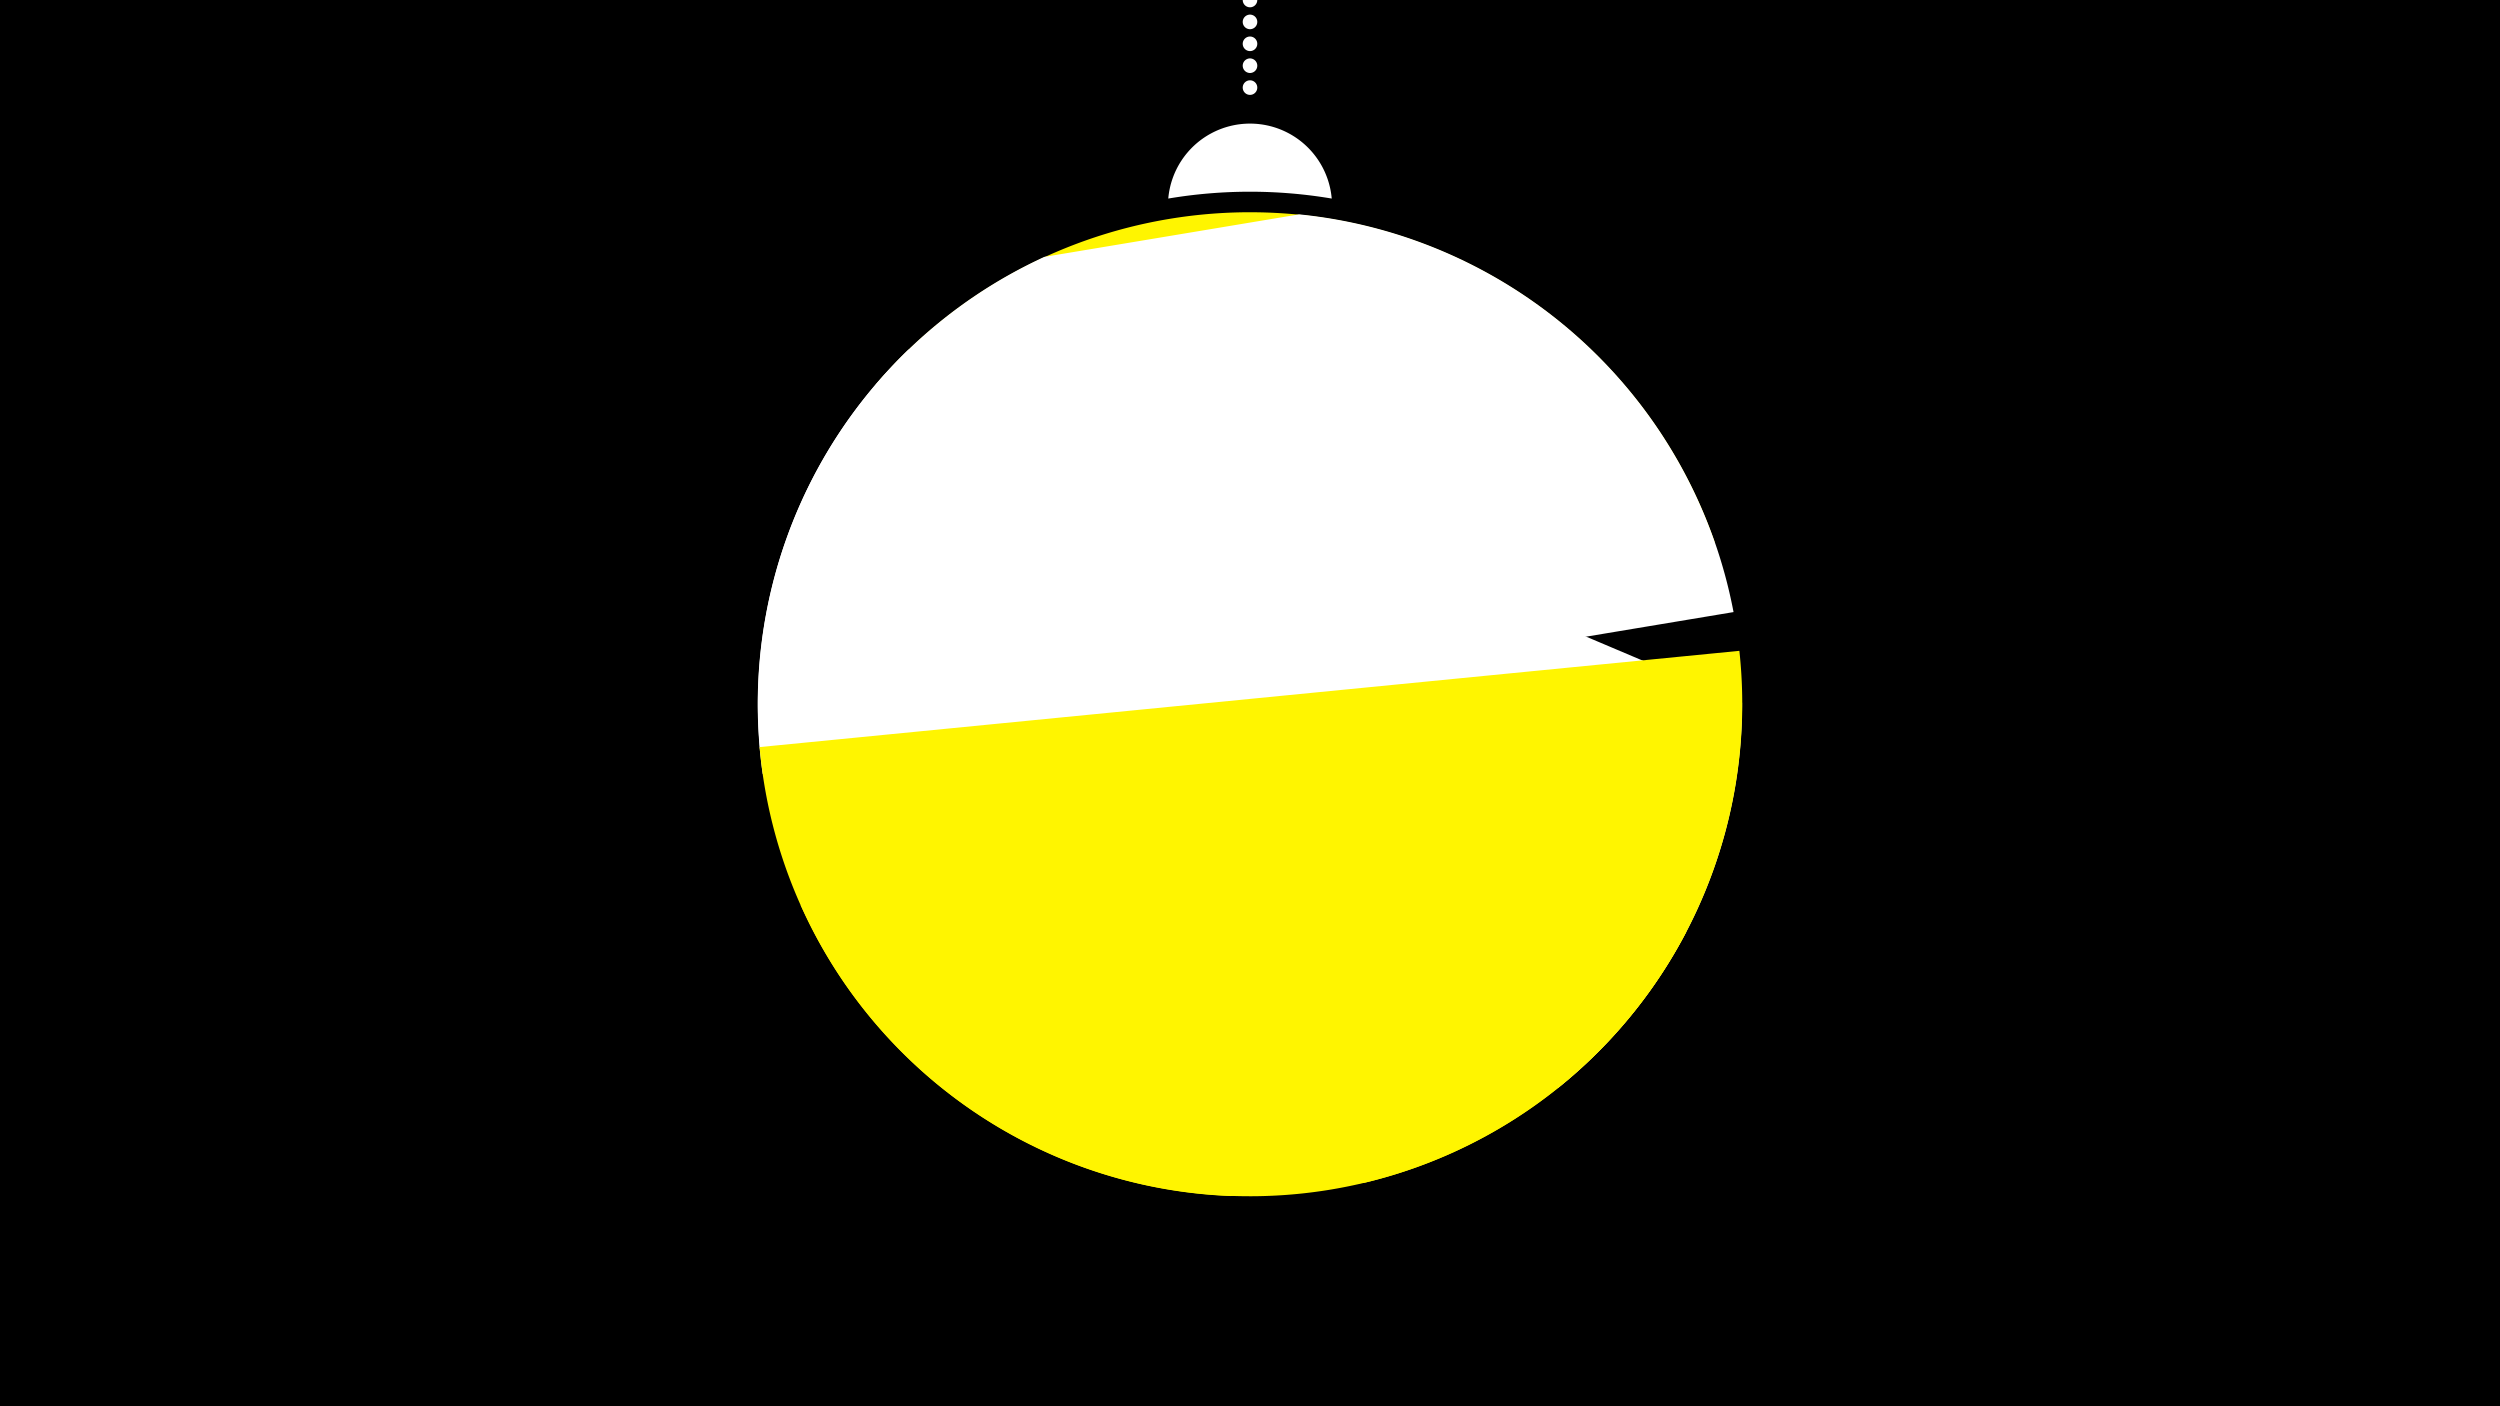 <svg width="1200" height="675" viewBox="-500 -500 1200 675" xmlns="http://www.w3.org/2000/svg"><path d="M-500-500h1200v675h-1200z" fill="#000"/><path d="M139.228,-404.694A 39.375 39.375 0 0 0 60.772 -404.694A 236 236 0 0 1 139.228 -404.694" fill="#fff"/><path d="M100,-500V-447.469" stroke="#fff" stroke-linecap="round" stroke-dasharray="0.01 10.5" stroke-width="7"/><path d="M-79.7-315.3l402.8 75.7a236.3 236.3 0 0 0-402.8-75.7" fill="#fff500" /><path d="M-133.9-128.5l466-77.7a236.3 236.3 0 0 0-208.5-190.9l0 0-122.3 20.4a236.3 236.3 0 0 0-135.2 248.2" fill="#fff" /><path d="M-135.2-140.3l383.2 162.4a236.3 236.3 0 0 0 88.2-184.8l0 0-400.1-169.5a236.3 236.3 0 0 0-71.3 191.9" fill="#fff" /><path d="M90.7 74.1l64.4-6.4a236.3 236.3 0 0 0 179.8-255.3l0 0-470.3 46.2a236.3 236.3 0 0 0 226.1 215.5" fill="#fff500" /><path d="M-115.7-65.6l425.2 12.8a236.3 236.3 0 0 1-425.2-12.8" fill="#fff500" /></svg>